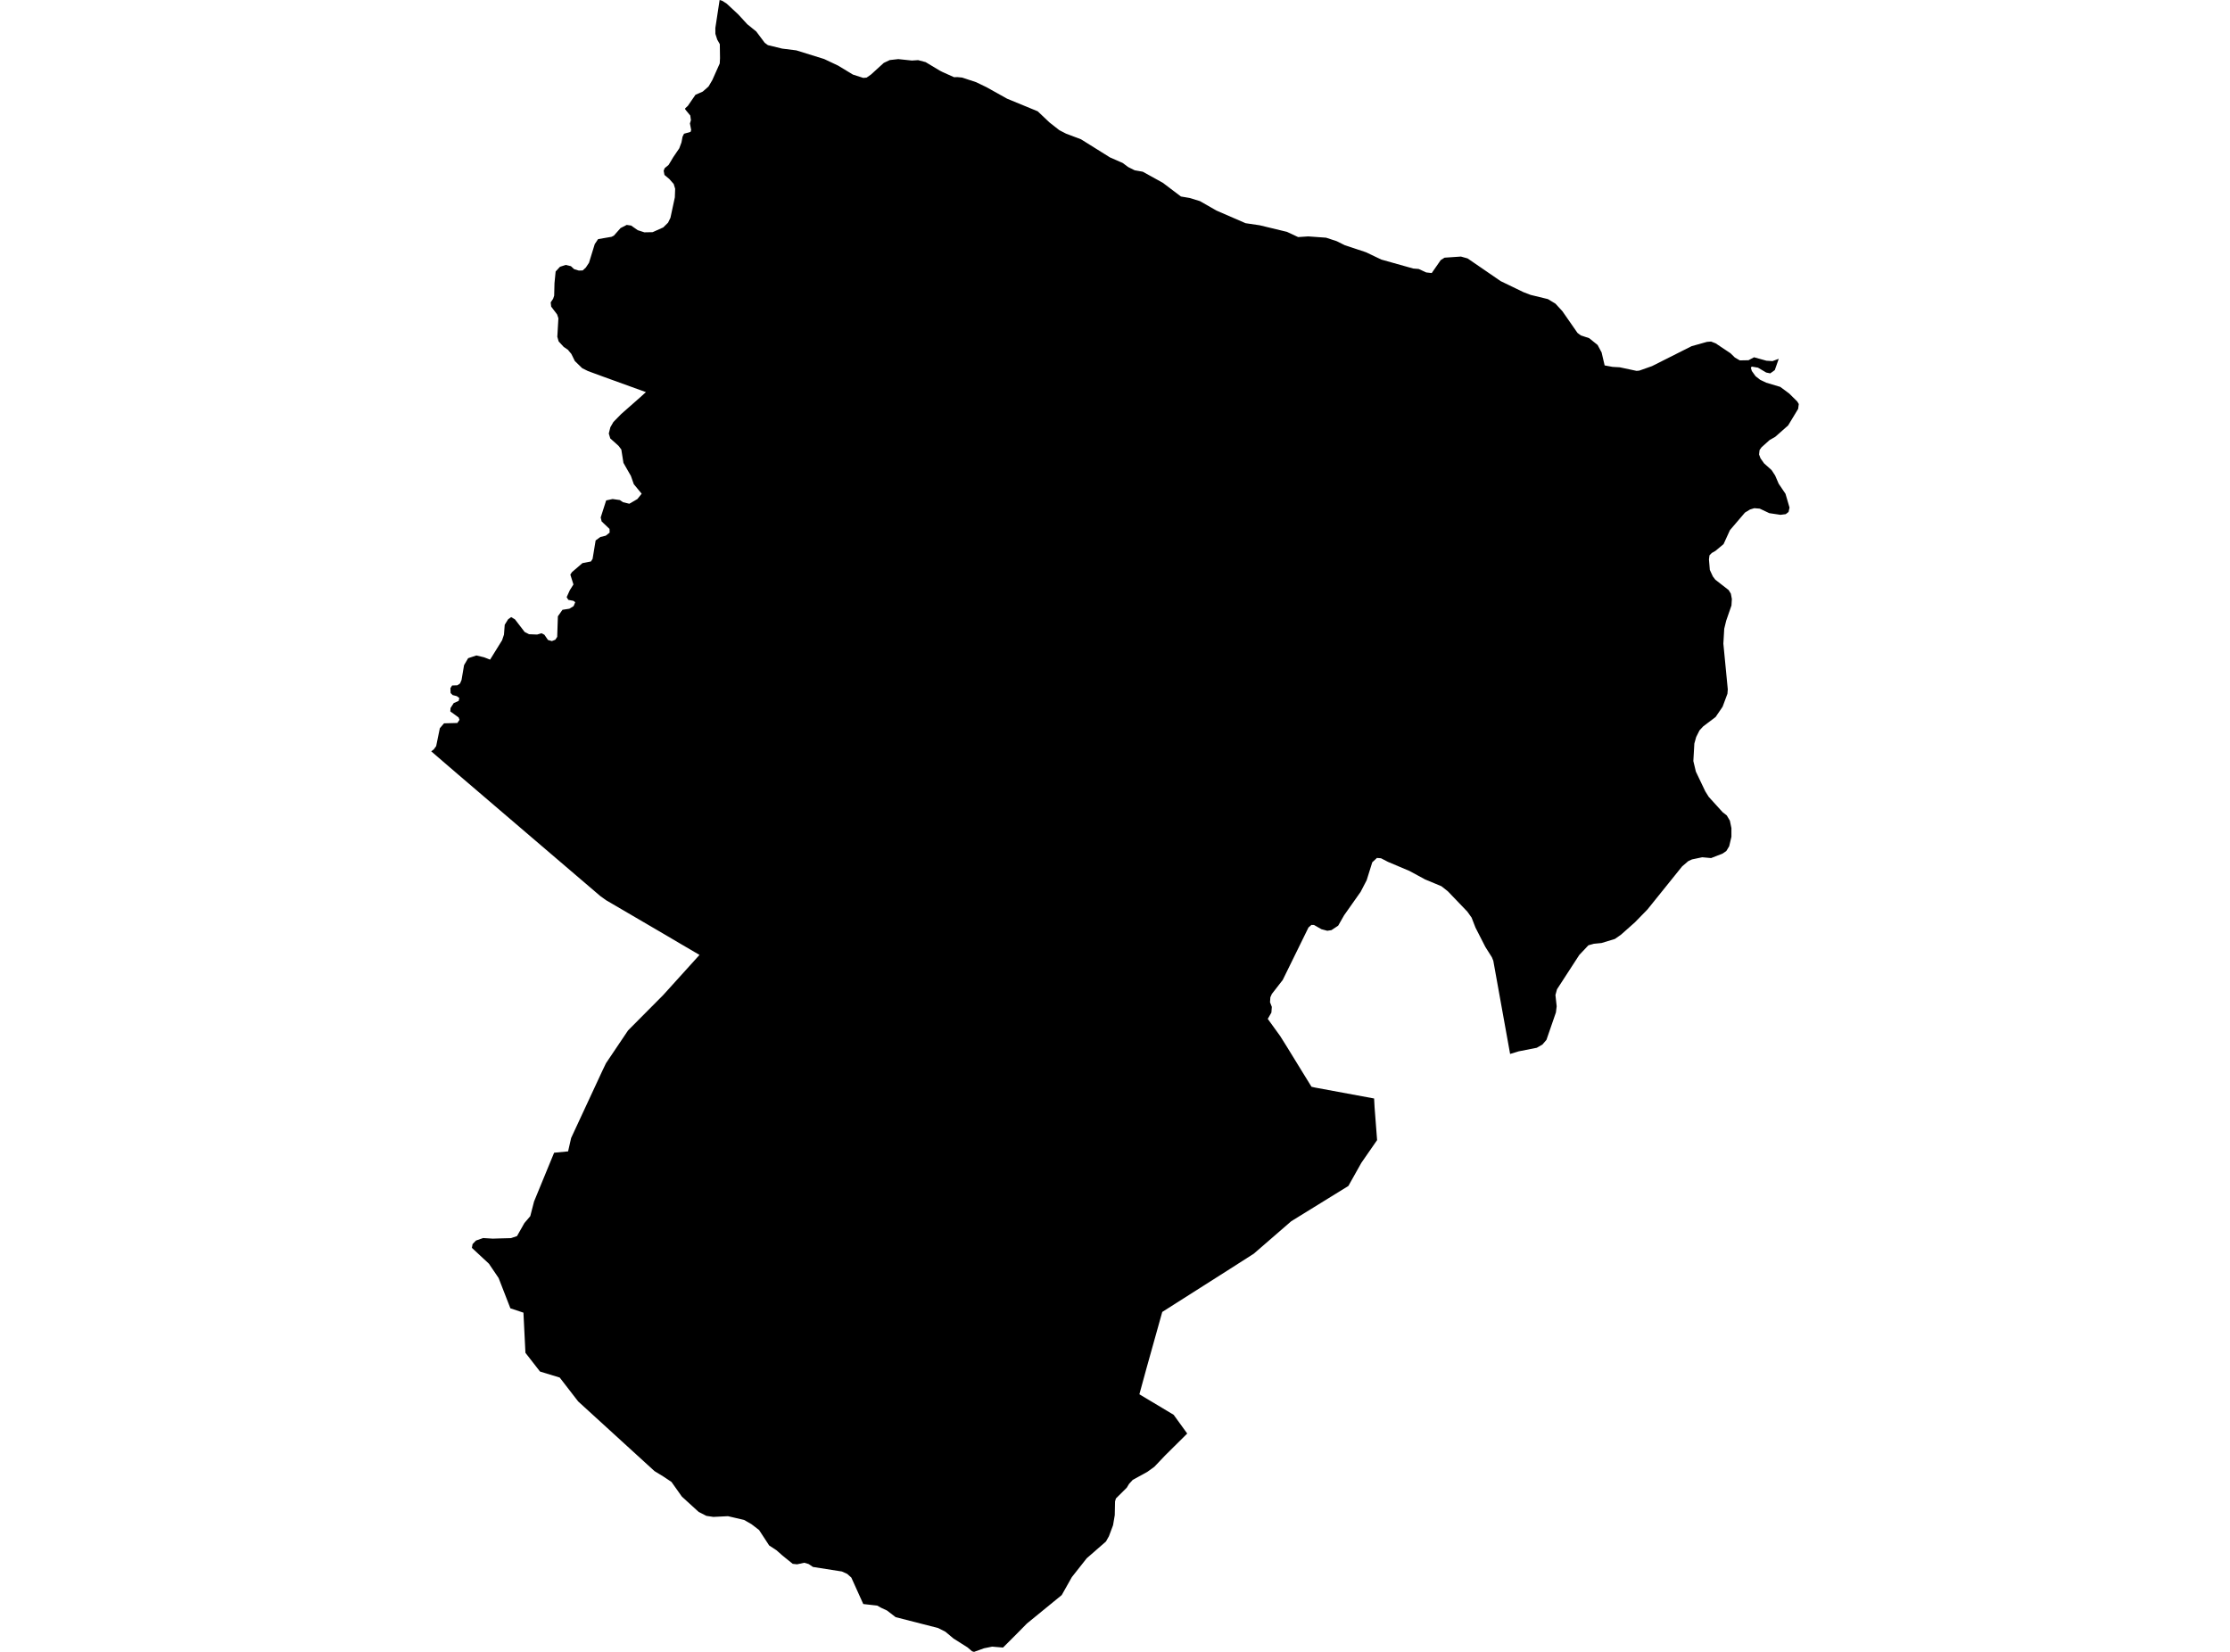 <?xml version='1.0'?>
<svg  baseProfile = 'tiny' width = '540' height = '400' stroke-linecap = 'round' stroke-linejoin = 'round' version='1.1' xmlns='http://www.w3.org/2000/svg'>
<path id='2102401001' title='2102401001'  d='M 231.811 18.669 232.99 18.785 236.382 19.906 239.01 21.182 243.871 23.897 251.282 26.951 254.152 29.666 256.529 31.531 258.163 32.372 261.757 33.725 268.792 38.121 271.846 39.455 273.208 40.46 274.764 41.233 276.726 41.581 281.586 44.267 285.964 47.582 288.08 47.939 290.573 48.703 294.554 50.983 301.618 54.046 305.029 54.549 311.639 56.143 314.345 57.409 316.799 57.245 321.099 57.554 323.67 58.395 325.651 59.381 330.753 61.072 334.483 62.85 342.213 65.024 343.537 65.13 345.364 65.971 346.697 66.116 348.881 62.975 349.799 62.396 353.771 62.125 355.384 62.579 363.395 68.077 368.952 70.764 370.652 71.411 374.827 72.426 376.663 73.537 378.335 75.354 381.997 80.62 382.799 81.22 384.819 81.886 386.867 83.539 387.834 85.346 388.568 88.486 390.501 88.844 392.221 88.94 396.308 89.81 396.965 89.742 400.048 88.651 409.624 83.829 413.335 82.785 414.34 82.708 415.451 83.142 419.055 85.549 420.099 86.573 421.297 87.269 423.404 87.23 424.747 86.515 427.743 87.346 429.221 87.443 430.729 86.882 429.772 89.617 428.67 90.409 427.685 90.206 425.694 89.027 424.167 88.766 423.984 89.085 424.206 89.829 425.105 91.086 426.197 91.946 426.544 92.12 427.704 92.67 431.096 93.685 433.26 95.289 435.203 97.212 435.58 97.831 435.522 98.275 435.425 99.01 432.999 103.02 429.859 105.793 428.525 106.547 426.564 108.306 426.216 108.789 426.081 108.992 425.965 110.055 426.313 110.982 427.173 112.2 428.989 113.823 429.859 115.157 430.709 117.128 432.362 119.573 433.338 122.907 433.106 123.97 432.42 124.501 431.144 124.665 428.438 124.26 426.129 123.168 424.805 123.061 423.761 123.38 422.544 124.124 418.91 128.376 417.364 131.758 415.393 133.401 415.151 133.546 414.514 133.903 413.953 134.474 413.857 135.247 413.828 135.459 414.04 138.001 414.765 139.576 415.374 140.378 418.592 142.881 419.133 143.76 419.374 145.045 419.278 146.62 418.002 150.302 417.529 152.244 417.316 155.858 418.389 166.942 418.302 167.995 417.132 171.136 416.408 172.199 415.432 173.629 412.436 175.89 411.537 176.866 410.735 178.461 410.291 180.045 410.049 184.288 410.658 186.848 412.939 191.622 413.77 192.956 417.142 196.676 418.147 197.459 418.891 198.724 419.268 200.512 419.268 202.628 418.727 204.919 418.031 206.078 417.123 206.697 414.349 207.779 412.195 207.586 409.721 208.107 408.803 208.533 407.324 209.808 398.937 220.225 395.893 223.346 392.53 226.332 391.051 227.366 387.814 228.352 385.949 228.536 384.635 228.903 382.422 231.251 377.03 239.561 376.653 240.943 376.953 243.678 376.769 245.166 374.479 251.795 373.513 252.926 372.14 253.718 367.724 254.588 365.676 255.216 361.607 232.652 361.269 231.811 359.694 229.318 357.298 224.632 356.351 222.196 355.317 220.747 350.611 215.838 349.045 214.601 345.083 212.949 341.305 210.9 336.116 208.707 334.405 207.827 333.429 207.75 332.299 208.803 330.936 213.161 329.477 215.964 325.477 221.636 324.046 224.148 322.413 225.231 321.408 225.385 319.988 225.008 318.191 223.984 317.572 223.965 316.857 224.583 310.615 237.3 307.977 240.692 307.619 241.494 307.542 242.702 307.977 243.823 307.87 245.205 306.991 246.722 309.996 250.877 311.649 253.515 315.176 259.255 317.582 263.159 318.49 263.362 332.743 266 332.859 268.155 333.468 276.079 329.651 281.587 326.511 287.182 312.673 295.724 310.972 297.202 303.609 303.58 297.743 307.33 281.441 317.689 277.624 331.333 275.904 337.624 284.205 342.6 287.49 347.132 282.147 352.428 279.528 355.182 277.818 356.419 274.3 358.351 273.401 359.327 272.851 360.245 270.222 362.855 270.01 363.57 269.942 366.894 269.527 369.339 268.531 371.996 267.806 373.281 263.158 377.33 259.554 381.891 257.1 386.249 248.664 393.139 246.228 395.613 242.885 398.956 240.257 398.734 238.285 399.13 235.869 400 235.396 399.865 234.304 398.927 230.912 396.782 228.941 395.13 227.153 394.221 216.881 391.593 214.794 389.989 213.402 389.341 212.407 388.791 211.586 388.704 209.044 388.414 208.745 387.757 208.484 387.167 208.426 387.051 206.155 382.017 205.15 381.118 203.874 380.538 196.859 379.437 195.815 378.731 194.752 378.422 193.013 378.799 191.96 378.683 189.505 376.702 188.017 375.388 186.258 374.238 183.814 370.498 181.968 369.078 180.18 368.053 178.112 367.57 176.286 367.145 172.74 367.319 171.058 367.068 169.193 366.121 165.115 362.4 162.603 358.854 160.603 357.52 158.486 356.226 140 339.354 135.536 333.575 132.492 332.647 130.762 332.116 127.235 327.584 126.752 317.862 123.592 316.809 120.742 309.475 118.393 306.006 114.267 302.169 114.432 301.261 115.253 300.401 116.992 299.792 119.331 299.937 120.809 299.889 123.737 299.812 125.196 299.319 126.984 296.159 128.405 294.497 129.323 290.941 132.879 282.292 134.183 279.132 137.198 278.842 137.565 278.804 138.3 275.567 145.837 259.342 146.736 257.467 152.089 249.514 160.622 240.924 169.386 231.232 164.845 228.574 160.612 226.081 146.774 217.993 145.373 216.988 128.868 202.88 110.914 187.525 107.667 184.732 104.42 181.93 104.788 181.659 105.029 181.476 105.619 180.674 106.508 176.335 107.522 175.156 110.75 175.069 111.272 174.305 111.049 173.726 109.049 172.276 109.097 171.455 109.871 170.247 110.653 169.909 111.059 169.735 111.204 169.136 111.223 169.02 110.924 168.797 110.624 168.575 110.18 168.459 109.6 168.305 109.117 167.812 109.068 166.643 109.474 165.995 110.76 165.947 110.972 165.802 111.407 165.493 111.765 164.652 112.373 161.067 113.359 159.385 115.359 158.719 117.215 159.163 118.094 159.501 118.674 159.733 121.582 155.037 121.795 154.399 122.037 153.684 122.22 151.288 123.032 149.973 123.312 149.77 123.786 149.432 124.704 149.983 127.042 153.027 128.115 153.578 130.067 153.655 130.859 153.423 131.149 153.346 131.825 153.703 132.695 154.969 133.642 155.24 134.483 154.902 134.599 154.718 134.927 154.216 135.092 149.239 136.203 147.664 137.875 147.403 138.899 146.775 139.295 145.828 138.851 145.49 137.633 145.258 137.217 144.61 137.971 142.939 138.193 142.581 138.86 141.528 138.106 139.131 138.512 138.532 141.044 136.358 143.093 135.962 143.499 135.324 144.233 130.869 145.364 130.038 146.678 129.719 147.625 128.975 147.596 128.077 146.175 126.724 145.692 126.27 145.46 125.303 146.224 122.916 146.784 121.177 148.34 120.839 150.099 121.09 150.862 121.612 152.398 121.979 154.341 120.848 155.384 119.554 153.471 117.234 152.766 115.224 152.34 114.49 150.968 112.084 150.456 108.856 149.799 107.977 148.601 106.895 147.779 106.17 147.422 104.972 147.799 103.464 148.533 102.189 150.446 100.237 155.056 96.178 156.409 94.951 146.127 91.231 142.368 89.849 140.976 89.153 139.198 87.423 138.348 85.694 137.701 84.93 137.575 84.737 136.493 83.993 135.275 82.669 134.956 81.548 135.198 77.364 135.217 77.074 134.908 76.146 133.468 74.243 133.352 73.228 133.942 72.339 134.193 71.585 134.27 68.57 134.55 65.739 135.604 64.599 136.986 64.154 136.995 64.154 137.904 64.376 138.251 64.454 139.015 65.169 140.165 65.517 141.102 65.488 141.856 64.792 142.629 63.623 144.02 59.11 144.832 57.902 148.089 57.342 148.659 57.052 150.273 55.225 151.761 54.462 152.824 54.617 154.428 55.738 156.041 56.259 158.032 56.221 160.603 55.071 161.772 53.921 162.352 52.732 163.415 47.794 163.492 45.707 163.134 44.548 162.071 43.34 160.902 42.364 160.709 41.349 160.96 40.711 161.472 40.296 161.907 39.928 162.381 39.146 163.009 38.092 164.487 35.918 165.019 34.488 165.28 33.106 165.637 32.382 167.222 31.937 167.367 31.454 167.067 29.898 167.309 29.106 167.154 27.975 165.927 26.497 165.917 26.226 166.555 25.646 168.41 22.95 170.169 22.177 171.57 20.95 172.488 19.394 174.286 15.365 174.353 14.07 174.305 10.697 173.677 9.586 173.232 8.194 173.223 6.784 174.257 0 174.923 0.213 175.967 0.879 178.76 3.479 180.953 5.866 183.128 7.624 185.186 10.369 185.949 10.929 189.409 11.77 192.82 12.195 199.574 14.292 202.947 15.886 206.542 18.061 209.035 18.863 209.846 18.795 210.909 18.051 214.011 15.229 215.461 14.543 217.519 14.311 220.814 14.659 222.331 14.562 224.148 15.046 227.578 17.104 228.216 17.432 231.038 18.698 231.811 18.669 Z' />
</svg>